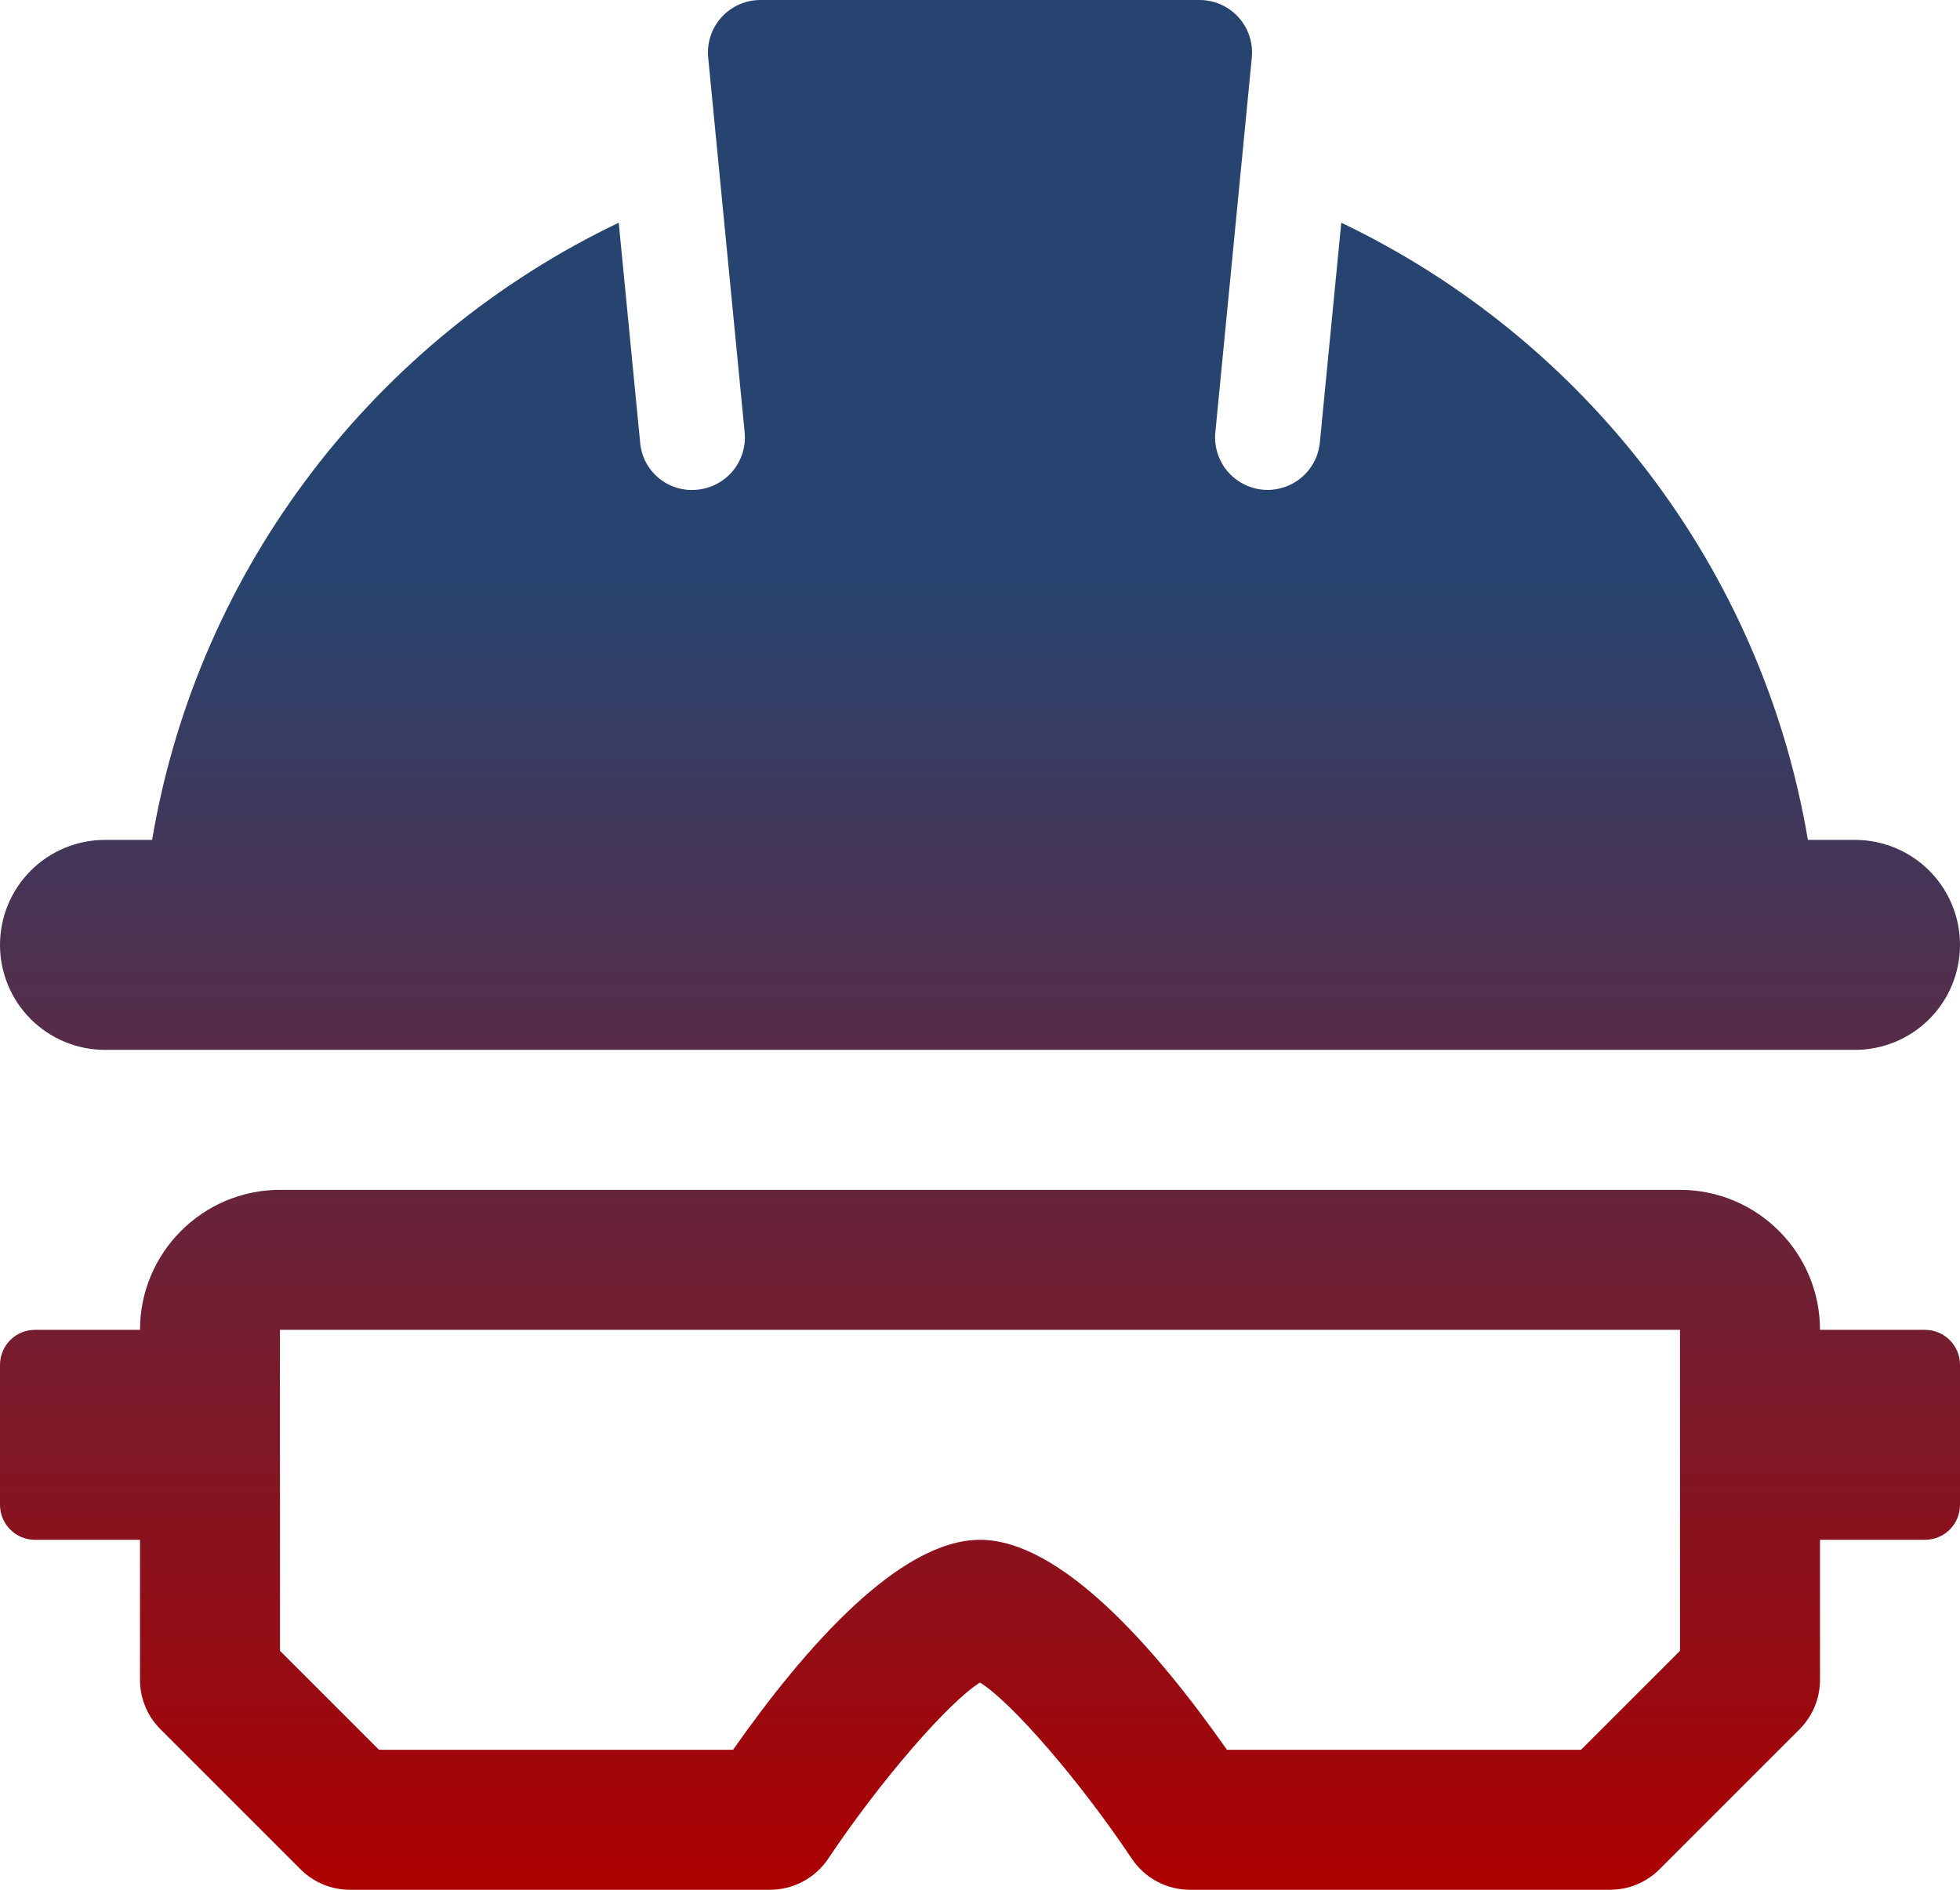 <svg width="448" height="432" viewBox="0 0 448 432" fill="none" xmlns="http://www.w3.org/2000/svg">
<path d="M448 216C448 222.365 445.471 228.47 440.971 232.971C436.47 237.471 430.365 240 424 240H24C17.635 240 11.53 237.471 7.029 232.971C2.529 228.47 0 222.365 0 216C0 209.635 2.529 203.53 7.029 199.029C11.53 194.529 17.635 192 24 192H34.768C45.296 129.536 86.016 77.408 141.424 50.912L146.32 101.152C146.451 102.729 146.898 104.263 147.632 105.664C148.366 107.065 149.374 108.305 150.595 109.31C151.817 110.316 153.228 111.066 154.744 111.517C156.26 111.968 157.852 112.11 159.424 111.936C162.589 111.628 165.502 110.077 167.524 107.623C169.546 105.169 170.511 102.013 170.208 98.848L161.872 13.184C161.707 11.517 161.892 9.834 162.417 8.243C162.941 6.652 163.793 5.188 164.918 3.946C166.042 2.704 167.414 1.712 168.945 1.032C170.476 0.352 172.133 0.001 173.808 3.35913e-06H274.176C275.851 -0.001 277.508 0.348 279.04 1.026C280.572 1.704 281.945 2.695 283.071 3.935C284.196 5.175 285.05 6.638 285.577 8.228C286.103 9.818 286.291 11.501 286.128 13.168L277.792 98.832C277.484 102 278.448 105.16 280.47 107.617C282.492 110.075 285.408 111.628 288.576 111.936C291.744 112.244 294.904 111.28 297.361 109.258C299.819 107.236 301.372 104.32 301.68 101.152L306.576 50.912C361.984 77.392 402.704 129.52 413.232 192H424C430.365 192 436.47 194.529 440.971 199.029C445.471 203.53 448 209.635 448 216ZM440 304H416C416 286.352 401.648 272 384 272H64C46.352 272 32 286.352 32 304H8C5.878 304 3.843 304.843 2.343 306.343C0.843 307.843 0 309.878 0 312V344C0 346.122 0.843 348.157 2.343 349.657C3.843 351.157 5.878 352 8 352H32V384C32 388.256 33.68 392.32 36.688 395.312L68.688 427.312C70.172 428.8 71.935 429.98 73.876 430.785C75.817 431.589 77.899 432.002 80 432H176C181.344 432 186.336 429.328 189.312 424.88C201.184 407.104 216.8 389.104 224 384.624C231.2 389.088 246.816 407.088 258.688 424.88C261.664 429.328 266.656 432 272 432H368C372.24 432 376.32 430.32 379.312 427.312L411.312 395.312C412.801 393.829 413.981 392.066 414.786 390.124C415.59 388.183 416.003 386.102 416 384V352H440C442.122 352 444.157 351.157 445.657 349.657C447.157 348.157 448 346.122 448 344V312C448 309.878 447.157 307.843 445.657 306.343C444.157 304.843 442.122 304 440 304ZM384 377.376L361.376 400H280.448C264.064 376.656 242.416 352 224 352C205.584 352 183.936 376.656 167.552 400H86.624L64 377.376L63.984 304H384V377.376Z" fill="url(#paint0_linear_239_777)"/>
<defs>
<linearGradient id="paint0_linear_239_777" x1="224" y1="132" x2="224" y2="432" gradientUnits="userSpaceOnUse">
<stop stop-color="#274470"/>
<stop offset="1" stop-color="#AD0000"/>
</linearGradient>
</defs>
</svg>
